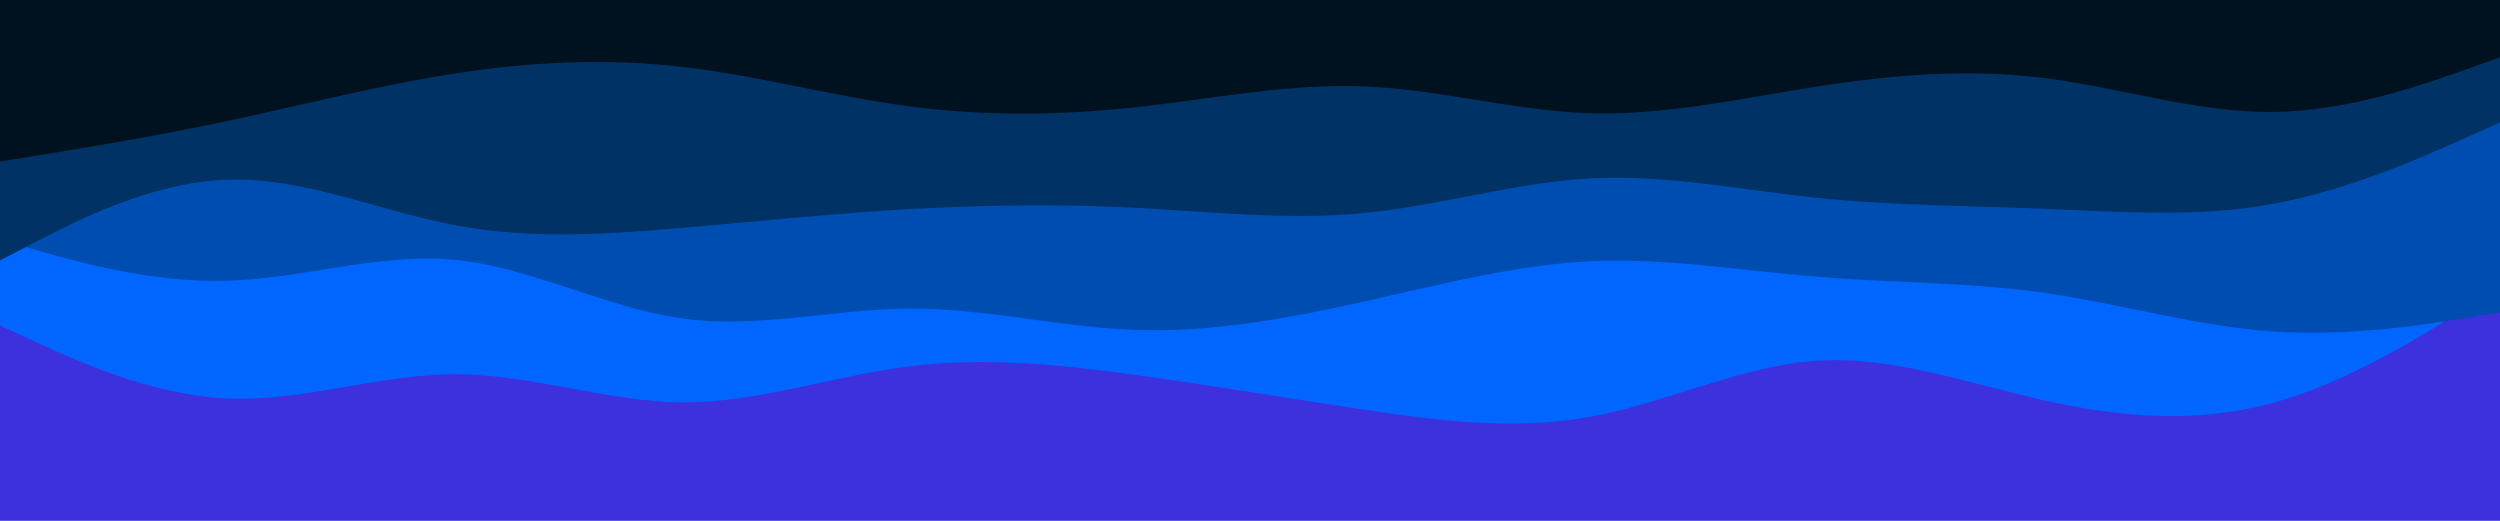 <svg id="visual" viewBox="0 0 960 200" width="960" height="200" xmlns="http://www.w3.org/2000/svg" xmlns:xlink="http://www.w3.org/1999/xlink" version="1.1"><rect x="0" y="0" width="960" height="200" fill="#3c31dd"></rect><path d="M0 125L14.5 131.7C29 138.3 58 151.7 87.2 153C116.3 154.3 145.7 143.7 174.8 143.7C204 143.7 233 154.3 262 154.5C291 154.7 320 144.3 349 140.7C378 137 407 140 436.2 144C465.3 148 494.7 153 523.8 157.3C553 161.7 582 165.3 611 160C640 154.7 669 140.3 698 138.5C727 136.7 756 147.3 785.2 153.8C814.3 160.3 843.7 162.7 872.8 154.7C902 146.7 931 128.3 945.5 119.2L960 110L960 0L945.5 0C931 0 902 0 872.8 0C843.7 0 814.3 0 785.2 0C756 0 727 0 698 0C669 0 640 0 611 0C582 0 553 0 523.8 0C494.7 0 465.3 0 436.2 0C407 0 378 0 349 0C320 0 291 0 262 0C233 0 204 0 174.8 0C145.7 0 116.3 0 87.2 0C58 0 29 0 14.5 0L0 0Z" fill="#0066ff"></path><path d="M0 92L14.5 96.2C29 100.3 58 108.7 87.2 107.8C116.3 107 145.7 97 174.8 99.8C204 102.7 233 118.3 262 122.3C291 126.3 320 118.7 349 118.5C378 118.3 407 125.7 436.2 126.7C465.3 127.7 494.7 122.3 523.8 115.8C553 109.3 582 101.7 611 100.3C640 99 669 104 698 106.3C727 108.7 756 108.3 785.2 112.5C814.3 116.7 843.7 125.3 872.8 127.3C902 129.3 931 124.7 945.5 122.3L960 120L960 0L945.5 0C931 0 902 0 872.8 0C843.7 0 814.3 0 785.2 0C756 0 727 0 698 0C669 0 640 0 611 0C582 0 553 0 523.8 0C494.7 0 465.3 0 436.2 0C407 0 378 0 349 0C320 0 291 0 262 0C233 0 204 0 174.8 0C145.7 0 116.3 0 87.2 0C58 0 29 0 14.5 0L0 0Z" fill="#004db1"></path><path d="M0 100L14.5 92.5C29 85 58 70 87.2 69C116.3 68 145.7 81 174.8 86.5C204 92 233 90 262 87.5C291 85 320 82 349 80.3C378 78.7 407 78.3 436.2 79.8C465.3 81.3 494.7 84.7 523.8 81.8C553 79 582 70 611 68.5C640 67 669 73 698 76C727 79 756 79 785.2 80.2C814.3 81.3 843.7 83.7 872.8 78.3C902 73 931 60 945.5 53.5L960 47L960 0L945.5 0C931 0 902 0 872.8 0C843.7 0 814.3 0 785.2 0C756 0 727 0 698 0C669 0 640 0 611 0C582 0 553 0 523.8 0C494.7 0 465.3 0 436.2 0C407 0 378 0 349 0C320 0 291 0 262 0C233 0 204 0 174.8 0C145.7 0 116.3 0 87.2 0C58 0 29 0 14.5 0L0 0Z" fill="#003266"></path><path d="M0 62L14.5 59.7C29 57.3 58 52.7 87.2 46.5C116.3 40.3 145.7 32.7 174.8 28.2C204 23.7 233 22.3 262 25.7C291 29 320 37 349 40.8C378 44.7 407 44.3 436.2 41.2C465.3 38 494.7 32 523.8 33.2C553 34.3 582 42.7 611 43.5C640 44.3 669 37.7 698 33.2C727 28.7 756 26.3 785.2 30C814.3 33.7 843.7 43.3 872.8 43C902 42.7 931 32.3 945.5 27.2L960 22L960 0L945.5 0C931 0 902 0 872.8 0C843.7 0 814.3 0 785.2 0C756 0 727 0 698 0C669 0 640 0 611 0C582 0 553 0 523.8 0C494.7 0 465.3 0 436.2 0C407 0 378 0 349 0C320 0 291 0 262 0C233 0 204 0 174.8 0C145.7 0 116.3 0 87.2 0C58 0 29 0 14.5 0L0 0Z" fill="#001220"></path></svg>